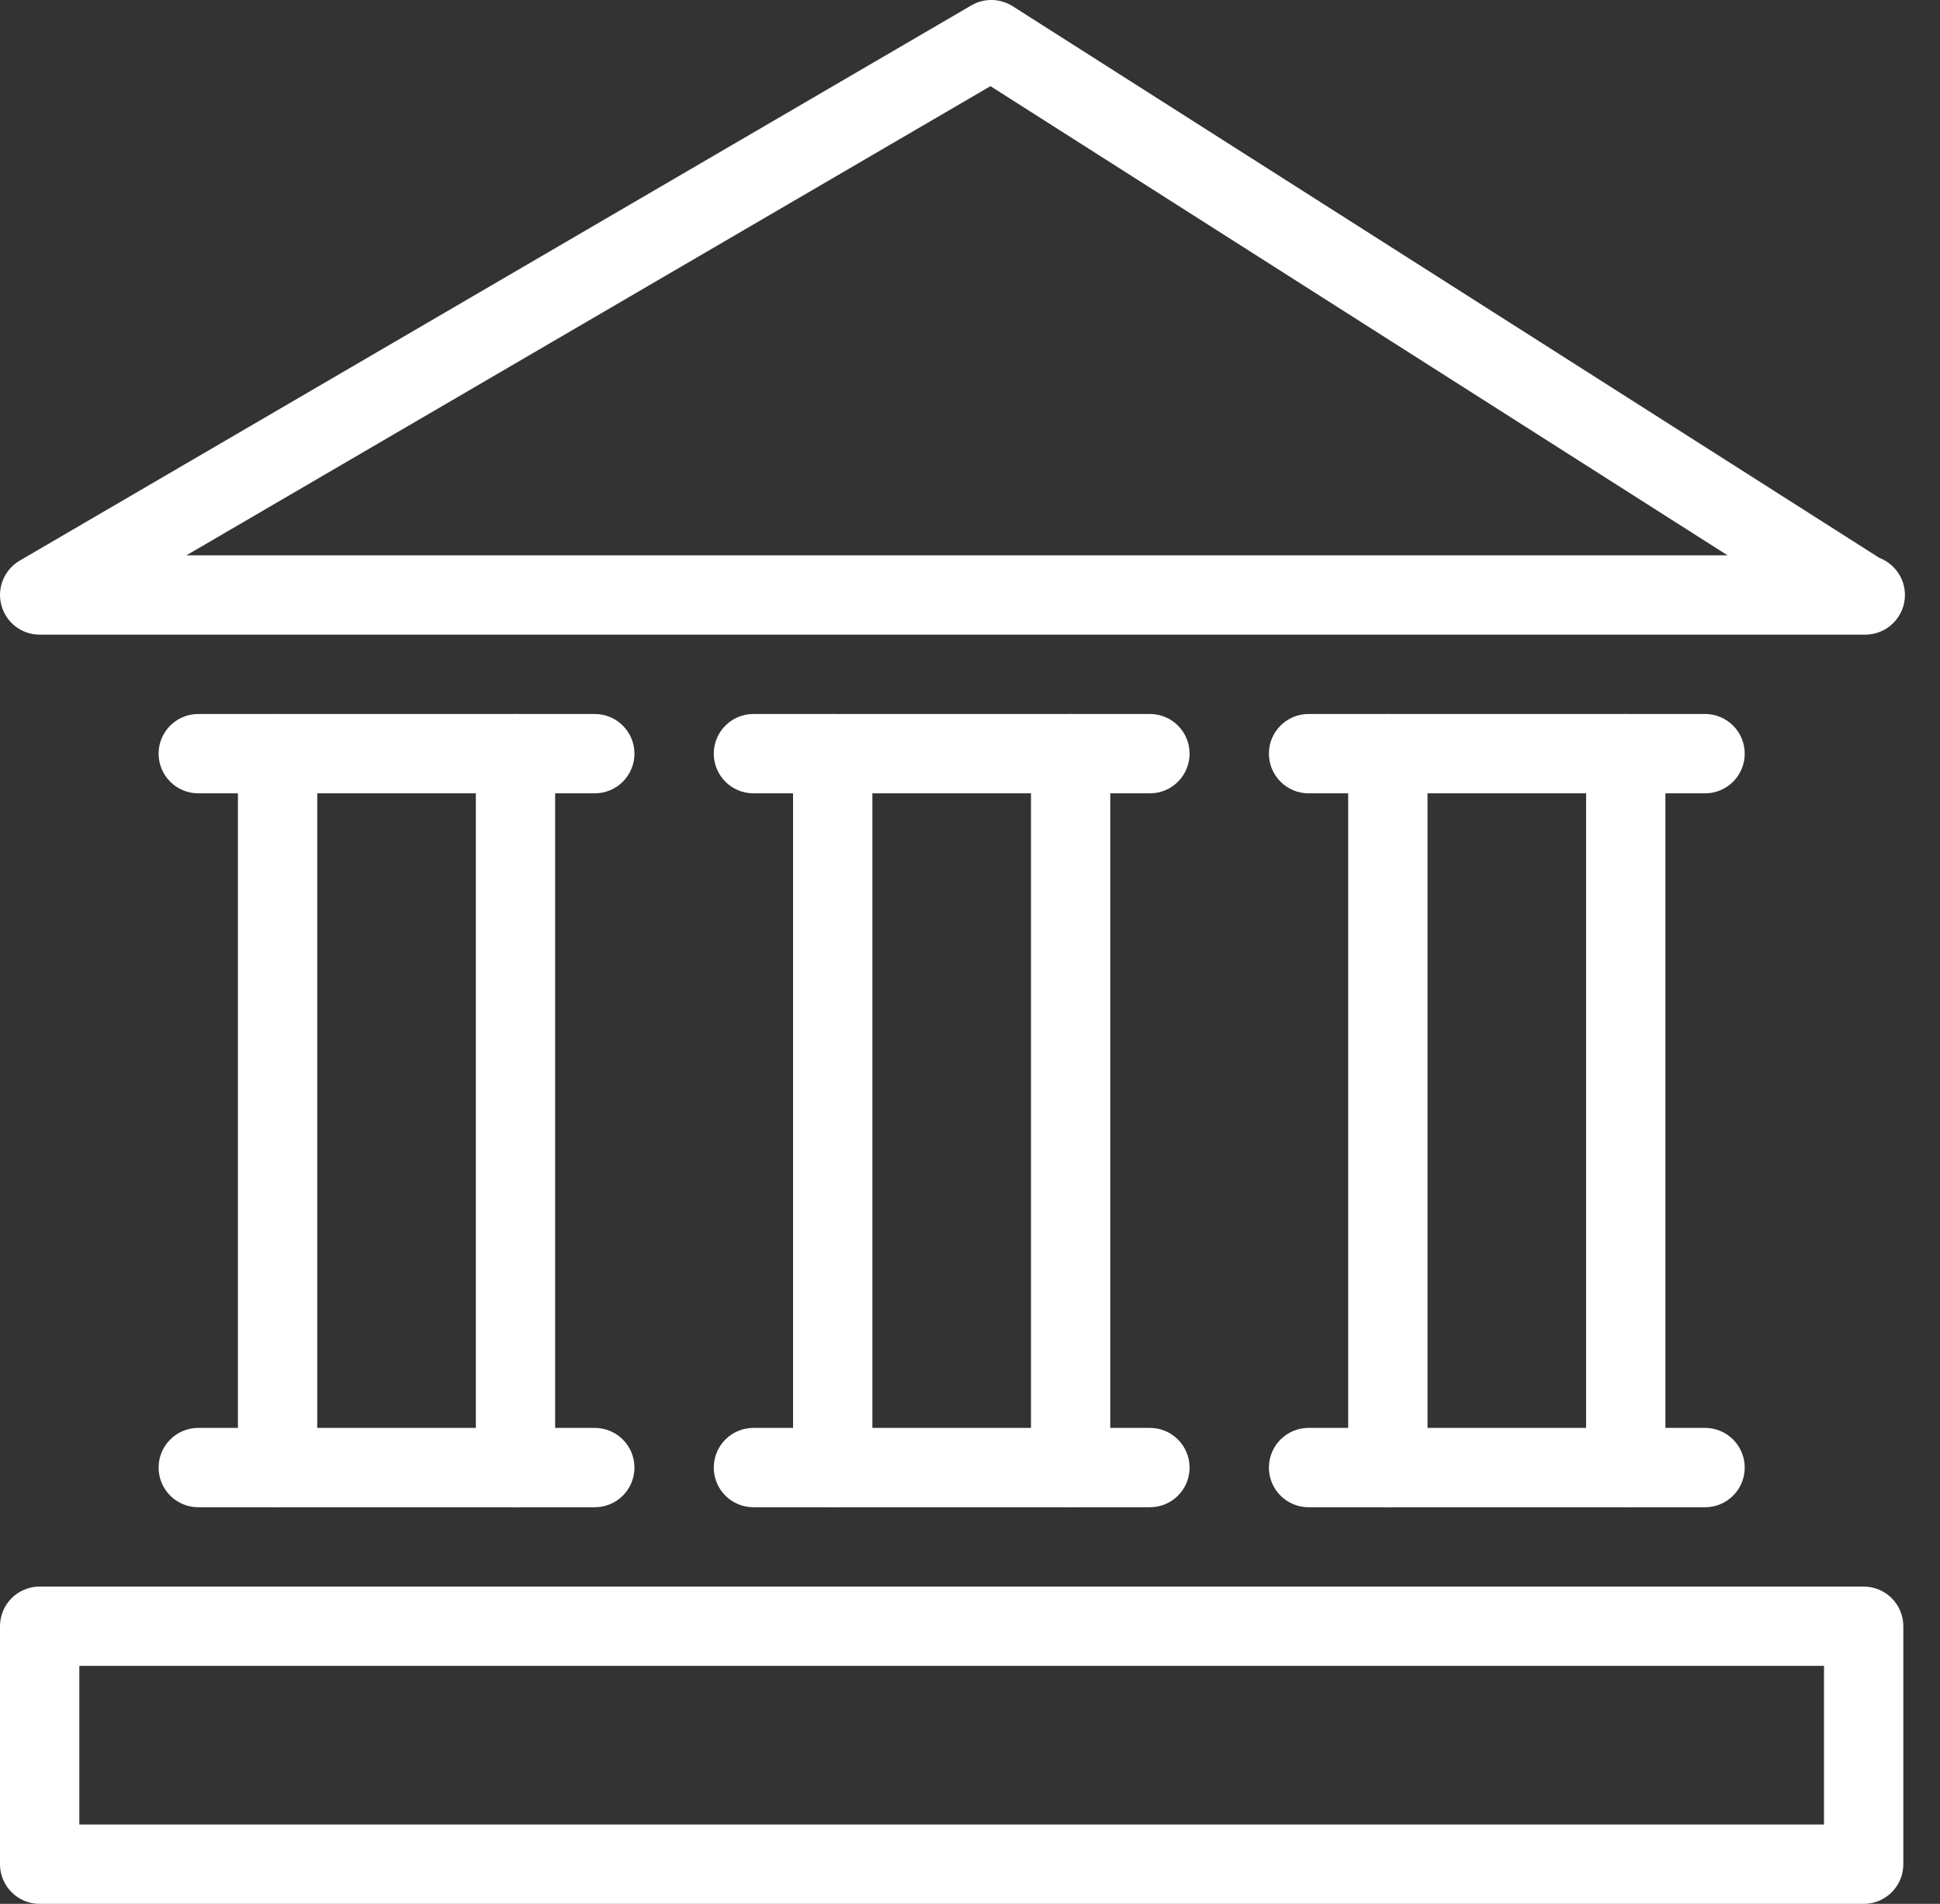 <svg width="53" height="52" viewBox="0 0 53 52" fill="none" xmlns="http://www.w3.org/2000/svg">
<rect x="0" y="0" width="53" height="52" fill="#333333" stroke="none"/>
<path d="M51.34 15.235L27.665 0.169C27.321 -0.048 26.887 -0.057 26.537 0.147L0.537 15.313C0.115 15.562 -0.091 16.061 0.039 16.533C0.165 17.007 0.596 17.334 1.083 17.334H50.915C50.932 17.337 50.95 17.334 50.958 17.334C51.556 17.334 52.042 16.849 52.042 16.251C52.042 15.788 51.749 15.391 51.34 15.235ZM5.092 15.168L27.059 2.353L47.197 15.168H5.092Z" fill="white"/>
<path d="M50.915 43.334H1.083C0.485 43.334 0 43.819 0 44.417V50.917C0 51.515 0.485 52 1.083 52H50.915C51.515 52 51.998 51.515 51.998 50.917V44.417C51.998 43.819 51.513 43.334 50.915 43.334ZM49.832 49.833H2.167V45.5H49.831V49.833H49.832Z" fill="white"/>
<path d="M14.083 19.501H7.583C6.985 19.501 6.5 19.986 6.5 20.584V40.084C6.5 40.682 6.985 41.167 7.583 41.167H14.083C14.683 41.167 15.166 40.682 15.166 40.084V20.584C15.166 19.986 14.681 19.501 14.083 19.501ZM13 39H8.667V21.668H13V39Z" fill="white"/>
<path d="M7.583 19.501H5.416C4.818 19.501 4.333 19.986 4.333 20.584C4.333 21.182 4.818 21.668 5.416 21.668H7.583C8.183 21.668 8.666 21.182 8.666 20.584C8.666 19.986 8.181 19.501 7.583 19.501Z" fill="white"/>
<path d="M7.583 39H5.416C4.818 39 4.333 39.486 4.333 40.084C4.333 40.682 4.818 41.167 5.416 41.167H7.583C8.183 41.167 8.666 40.682 8.666 40.084C8.666 39.486 8.181 39 7.583 39Z" fill="white"/>
<path d="M16.249 39H14.083C13.485 39 12.999 39.486 12.999 40.084C12.999 40.682 13.485 41.167 14.083 41.167H16.249C16.849 41.167 17.333 40.682 17.333 40.084C17.333 39.486 16.847 39 16.249 39Z" fill="white"/>
<path d="M16.249 19.501H14.083C13.485 19.501 12.999 19.986 12.999 20.584C12.999 21.182 13.485 21.668 14.083 21.668H16.249C16.849 21.668 17.333 21.182 17.333 20.584C17.333 19.986 16.847 19.501 16.249 19.501Z" fill="white"/>
<path d="M29.249 19.501H22.749C22.151 19.501 21.666 19.986 21.666 20.584V40.084C21.666 40.682 22.151 41.167 22.749 41.167H29.249C29.849 41.167 30.332 40.682 30.332 40.084V20.584C30.332 19.986 29.847 19.501 29.249 19.501ZM28.166 39H23.833V21.668H28.166V39Z" fill="white"/>
<path d="M22.749 19.501H20.583C19.985 19.501 19.5 19.986 19.5 20.584C19.5 21.182 19.985 21.668 20.583 21.668H22.749C23.349 21.668 23.833 21.182 23.833 20.584C23.833 19.986 23.347 19.501 22.749 19.501Z" fill="white"/>
<path d="M22.749 39H20.583C19.985 39 19.5 39.486 19.5 40.084C19.5 40.682 19.985 41.167 20.583 41.167H22.749C23.349 41.167 23.833 40.682 23.833 40.084C23.833 39.486 23.347 39 22.749 39Z" fill="white"/>
<path d="M31.415 39H29.249C28.651 39 28.166 39.486 28.166 40.084C28.166 40.682 28.651 41.167 29.249 41.167H31.415C32.016 41.167 32.499 40.682 32.499 40.084C32.499 39.486 32.013 39 31.415 39Z" fill="white"/>
<path d="M31.415 19.501H29.249C28.651 19.501 28.166 19.986 28.166 20.584C28.166 21.182 28.651 21.668 29.249 21.668H31.415C32.016 21.668 32.499 21.182 32.499 20.584C32.499 19.986 32.013 19.501 31.415 19.501Z" fill="white"/>
<path d="M44.415 19.501H37.915C37.317 19.501 36.832 19.986 36.832 20.584V40.084C36.832 40.682 37.317 41.167 37.915 41.167H44.415C45.015 41.167 45.498 40.682 45.498 40.084V20.584C45.498 19.986 45.013 19.501 44.415 19.501ZM43.332 39H38.999V21.668H43.332V39Z" fill="white"/>
<path d="M37.915 19.501H35.749C35.151 19.501 34.666 19.986 34.666 20.584C34.666 21.182 35.151 21.668 35.749 21.668H37.915C38.516 21.668 38.999 21.182 38.999 20.584C38.999 19.986 38.513 19.501 37.915 19.501Z" fill="white"/>
<path d="M37.915 39H35.749C35.151 39 34.666 39.486 34.666 40.084C34.666 40.682 35.151 41.167 35.749 41.167H37.915C38.516 41.167 38.999 40.682 38.999 40.084C38.999 39.486 38.513 39 37.915 39Z" fill="white"/>
<path d="M46.582 39H44.415C43.817 39 43.332 39.486 43.332 40.084C43.332 40.682 43.817 41.167 44.415 41.167H46.582C47.182 41.167 47.665 40.682 47.665 40.084C47.665 39.486 47.18 39 46.582 39Z" fill="white"/>
<path d="M46.582 19.501H44.415C43.817 19.501 43.332 19.986 43.332 20.584C43.332 21.182 43.817 21.668 44.415 21.668H46.582C47.182 21.668 47.665 21.182 47.665 20.584C47.665 19.986 47.18 19.501 46.582 19.501Z" fill="white"/>
</svg>
